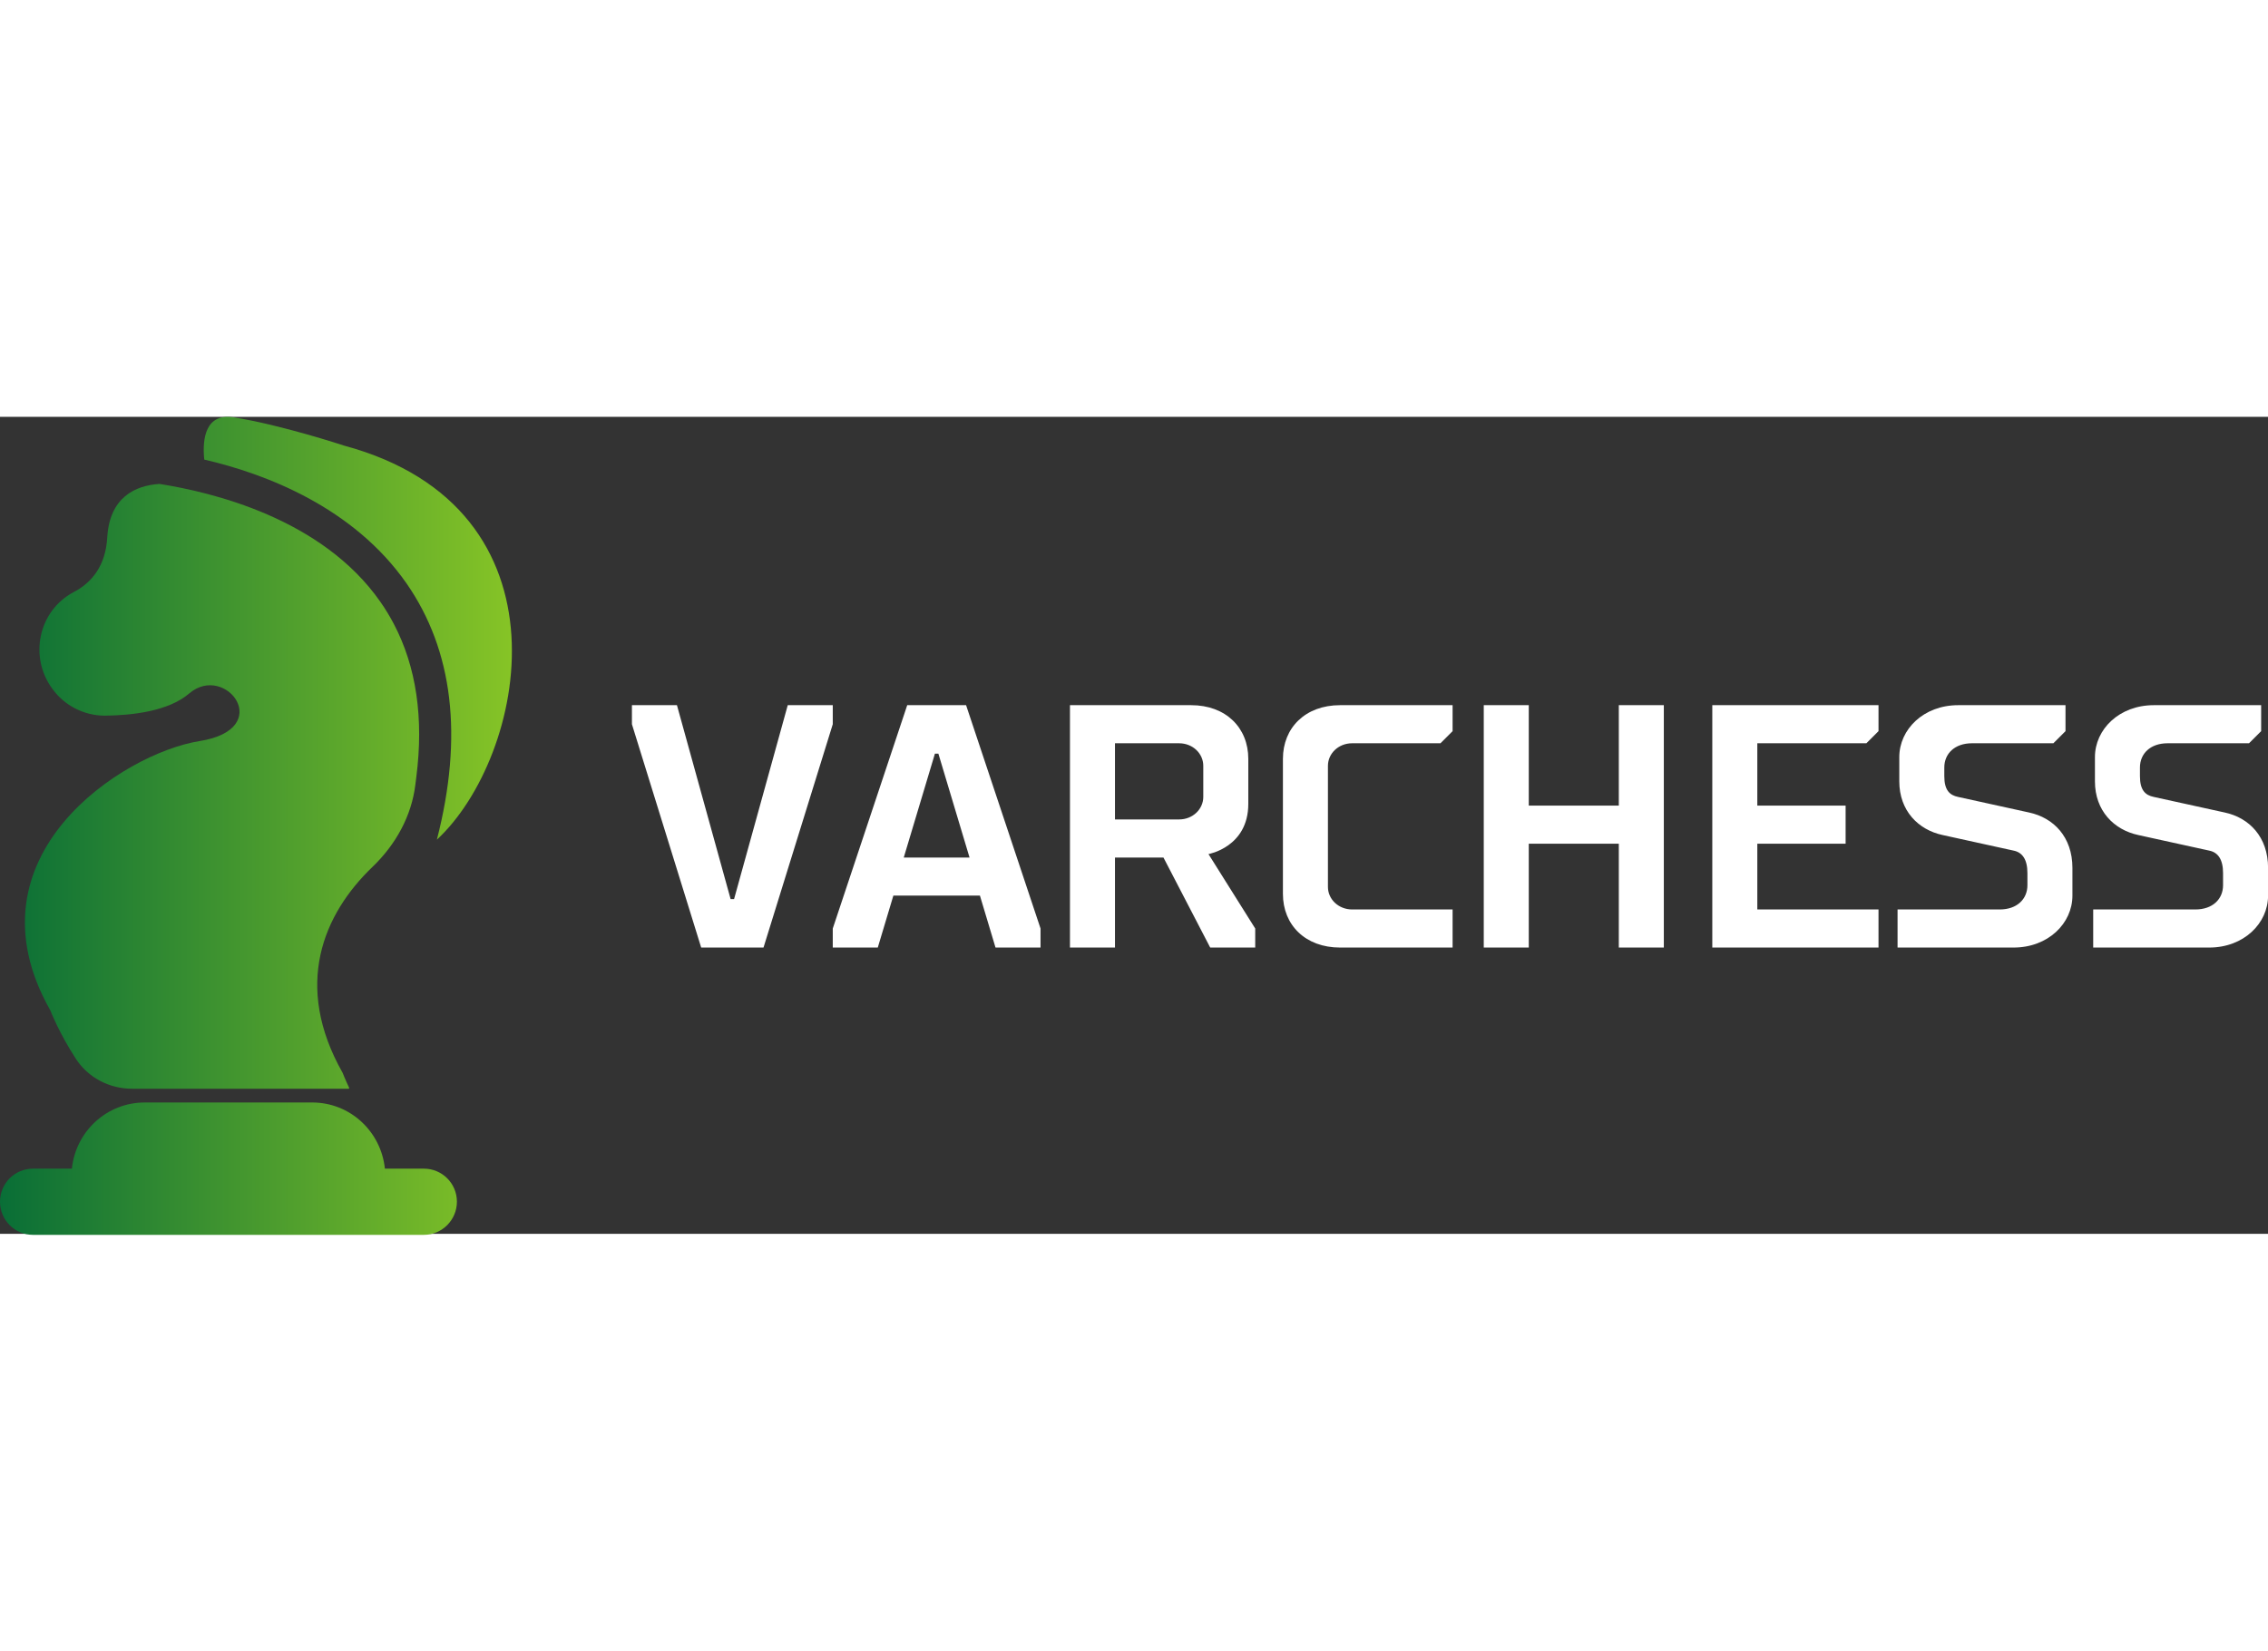 <svg width="196" height="142.659" viewBox="0 0 369.667 133.173" class="css-1j8o68f"><rect x="0" y="0" width="369.667" height="133.173" fill="#333333" stroke="none"/><defs id="SvgjsDefs4073"><linearGradient id="SvgjsLinearGradient4078"><stop id="SvgjsStop4079" stop-color="#006838" offset="0"></stop><stop id="SvgjsStop4080" stop-color="#96cf24" offset="1"></stop></linearGradient></defs><g id="SvgjsG4074" transform="matrix(0.301,0,0,0.301,0,0)" fill="url(#SvgjsLinearGradient4078)"><g xmlns="http://www.w3.org/2000/svg" transform="translate(-290.144,-348.875)"><path style="" d="m 416.523,349.129 c -14.871,-2.278 -16.979,11.216 -15.777,22.897 33.43,7.706 80.884,25.938 109.549,67.074 25.187,36.247 30.799,82.751 16.425,138.758 48.136,-44.616 76.272,-179.344 -50.406,-213.437 0,0 -34.108,-11.273 -59.791,-15.292 z m -40.05,36.085 c -13.255,0.829 -26.912,7.389 -28.236,28.724 -0.828,15.741 -8.549,24.882 -18.367,29.936 -19.013,10.189 -24.127,35.114 -11.327,52.347 6.545,9.03 17.091,14.483 28.399,14.483 14.624,-0.165 34.485,-2.321 45.794,-12.137 19.635,-16.57 46.843,19.304 5.501,25.891 -41.3,6.545 -128.258,62.241 -80.827,145.878 0,0 4.804,12.419 13.835,26.214 6.628,10.19 18.163,16.182 30.342,16.182 l 117.478,0 0.182,-0.415 c -2.319,-4.928 -3.559,-8.172 -3.559,-8.172 -26.884,-47.472 -10.537,-85.93 16.181,-111.571 12.511,-12.014 21.192,-27.51 23.221,-44.743 l 0.485,-3.882 c 4.101,-31.939 0,-59.693 -12.136,-82.85 -2.155,-4.101 -4.63,-8.205 -7.281,-11.974 -31.65,-45.444 -91.62,-59.486 -119.664,-63.918 z m -7.929,334.961 c -20.671,0 -37.412,15.751 -39.483,35.843 l -21.035,0 c -9.901,0 -17.881,7.98 -17.881,17.88 0,9.901 7.939,17.962 17.881,17.962 l 20.631,0 170.393,0 20.632,0 c 9.858,0 17.88,-8.061 17.88,-17.962 0,-9.9 -8.021,-17.88 -17.88,-17.88 l -21.117,0 c -2.071,-20.092 -18.773,-35.843 -39.403,-35.843 l -90.618,0 z" fill="url(#SvgjsLinearGradient4078)"></path></g></g><g id="SvgjsG4075" featurekey="nameFeature-0" transform="matrix(1.411,0,0,1.411,102.153,30.069)" fill="#ffffff"><path d="M12 34.4 l0.4 0 l6.2 -22.4 l5.2 0 l0 2.2 l-8 25.8 l-7.2 0 l-8 -25.8 l0 -2.2 l5.2 0 z M39.2 12 l8.6 25.8 l0 2.2 l-5.2 0 l-1.8 -6 l-10 0 l-1.8 6 l-5.2 0 l0 -2.2 l8.6 -25.8 l6.8 0 z M35.6 17.6 l-3.6 12 l7.6 0 l-3.6 -12 l-0.4 0 z M71.8 23.4 c0 5 -4.6 5.8 -4.6 5.8 l5.4 8.6 l0 2.2 l-5.2 0 l-5.4 -10.4 l-5.6 0 l0 10.4 l-5.2 0 l0 -28 l14 0 c4 0 6.6 2.6 6.6 6.2 l0 5.2 z M56.4 16.4 l0 8.8 l7.4 0 c1.6 0 2.8 -1.2 2.8 -2.6 l0 -3.6 c0 -1.4 -1.2 -2.6 -2.8 -2.6 l-7.4 0 z M81 19 l0 14 c0 1.4 1.2 2.6 2.8 2.6 l11.6 0 l0 4.4 l-13 0 c-4 0 -6.6 -2.6 -6.6 -6.2 l0 -15.6 c0 -3.6 2.6 -6.2 6.6 -6.2 l13 0 l0 3 l-1.4 1.4 l-10.2 0 c-1.6 0 -2.8 1.2 -2.8 2.6 z M99 12 l5.2 0 l0 11.6 l10.4 0 l0 -11.6 l5.2 0 l0 28 l-5.2 0 l0 -12 l-10.4 0 l0 12 l-5.2 0 l0 -28 z M125.4 40 l0 -28 l19.2 0 l0 3 l-1.4 1.4 l-12.6 0 l0 7.2 l10.2 0 l0 4.4 l-10.2 0 l0 7.6 l14 0 l0 4.4 l-19.2 0 z M167 34 c0 3.2 -2.8 6 -6.8 6 l-13.4 0 l0 -4.4 l11.8 0 c2 0 3.2 -1.2 3.2 -2.8 l0 -1.4 c0 -1.6 -0.6 -2.4 -1.6 -2.6 l-8.2 -1.8 c-2.8 -0.6 -5 -2.8 -5 -6.2 l0 -2.8 c0 -3.2 2.8 -6 6.8 -6 l12.4 0 l0 3 l-1.4 1.4 l-9.4 0 c-2 0 -3.2 1.2 -3.2 2.8 l0 1 c0 1.6 0.6 2.2 1.6 2.4 l8.2 1.8 c2.8 0.6 5 2.8 5 6.4 l0 3.2 z M189.6 34 c0 3.2 -2.8 6 -6.8 6 l-13.4 0 l0 -4.4 l11.8 0 c2 0 3.2 -1.2 3.2 -2.8 l0 -1.4 c0 -1.6 -0.6 -2.4 -1.6 -2.6 l-8.2 -1.8 c-2.8 -0.6 -5 -2.8 -5 -6.2 l0 -2.8 c0 -3.2 2.8 -6 6.8 -6 l12.4 0 l0 3 l-1.4 1.4 l-9.4 0 c-2 0 -3.2 1.2 -3.2 2.8 l0 1 c0 1.6 0.6 2.2 1.6 2.4 l8.2 1.8 c2.8 0.6 5 2.8 5 6.4 l0 3.2 z"></path></g></svg>